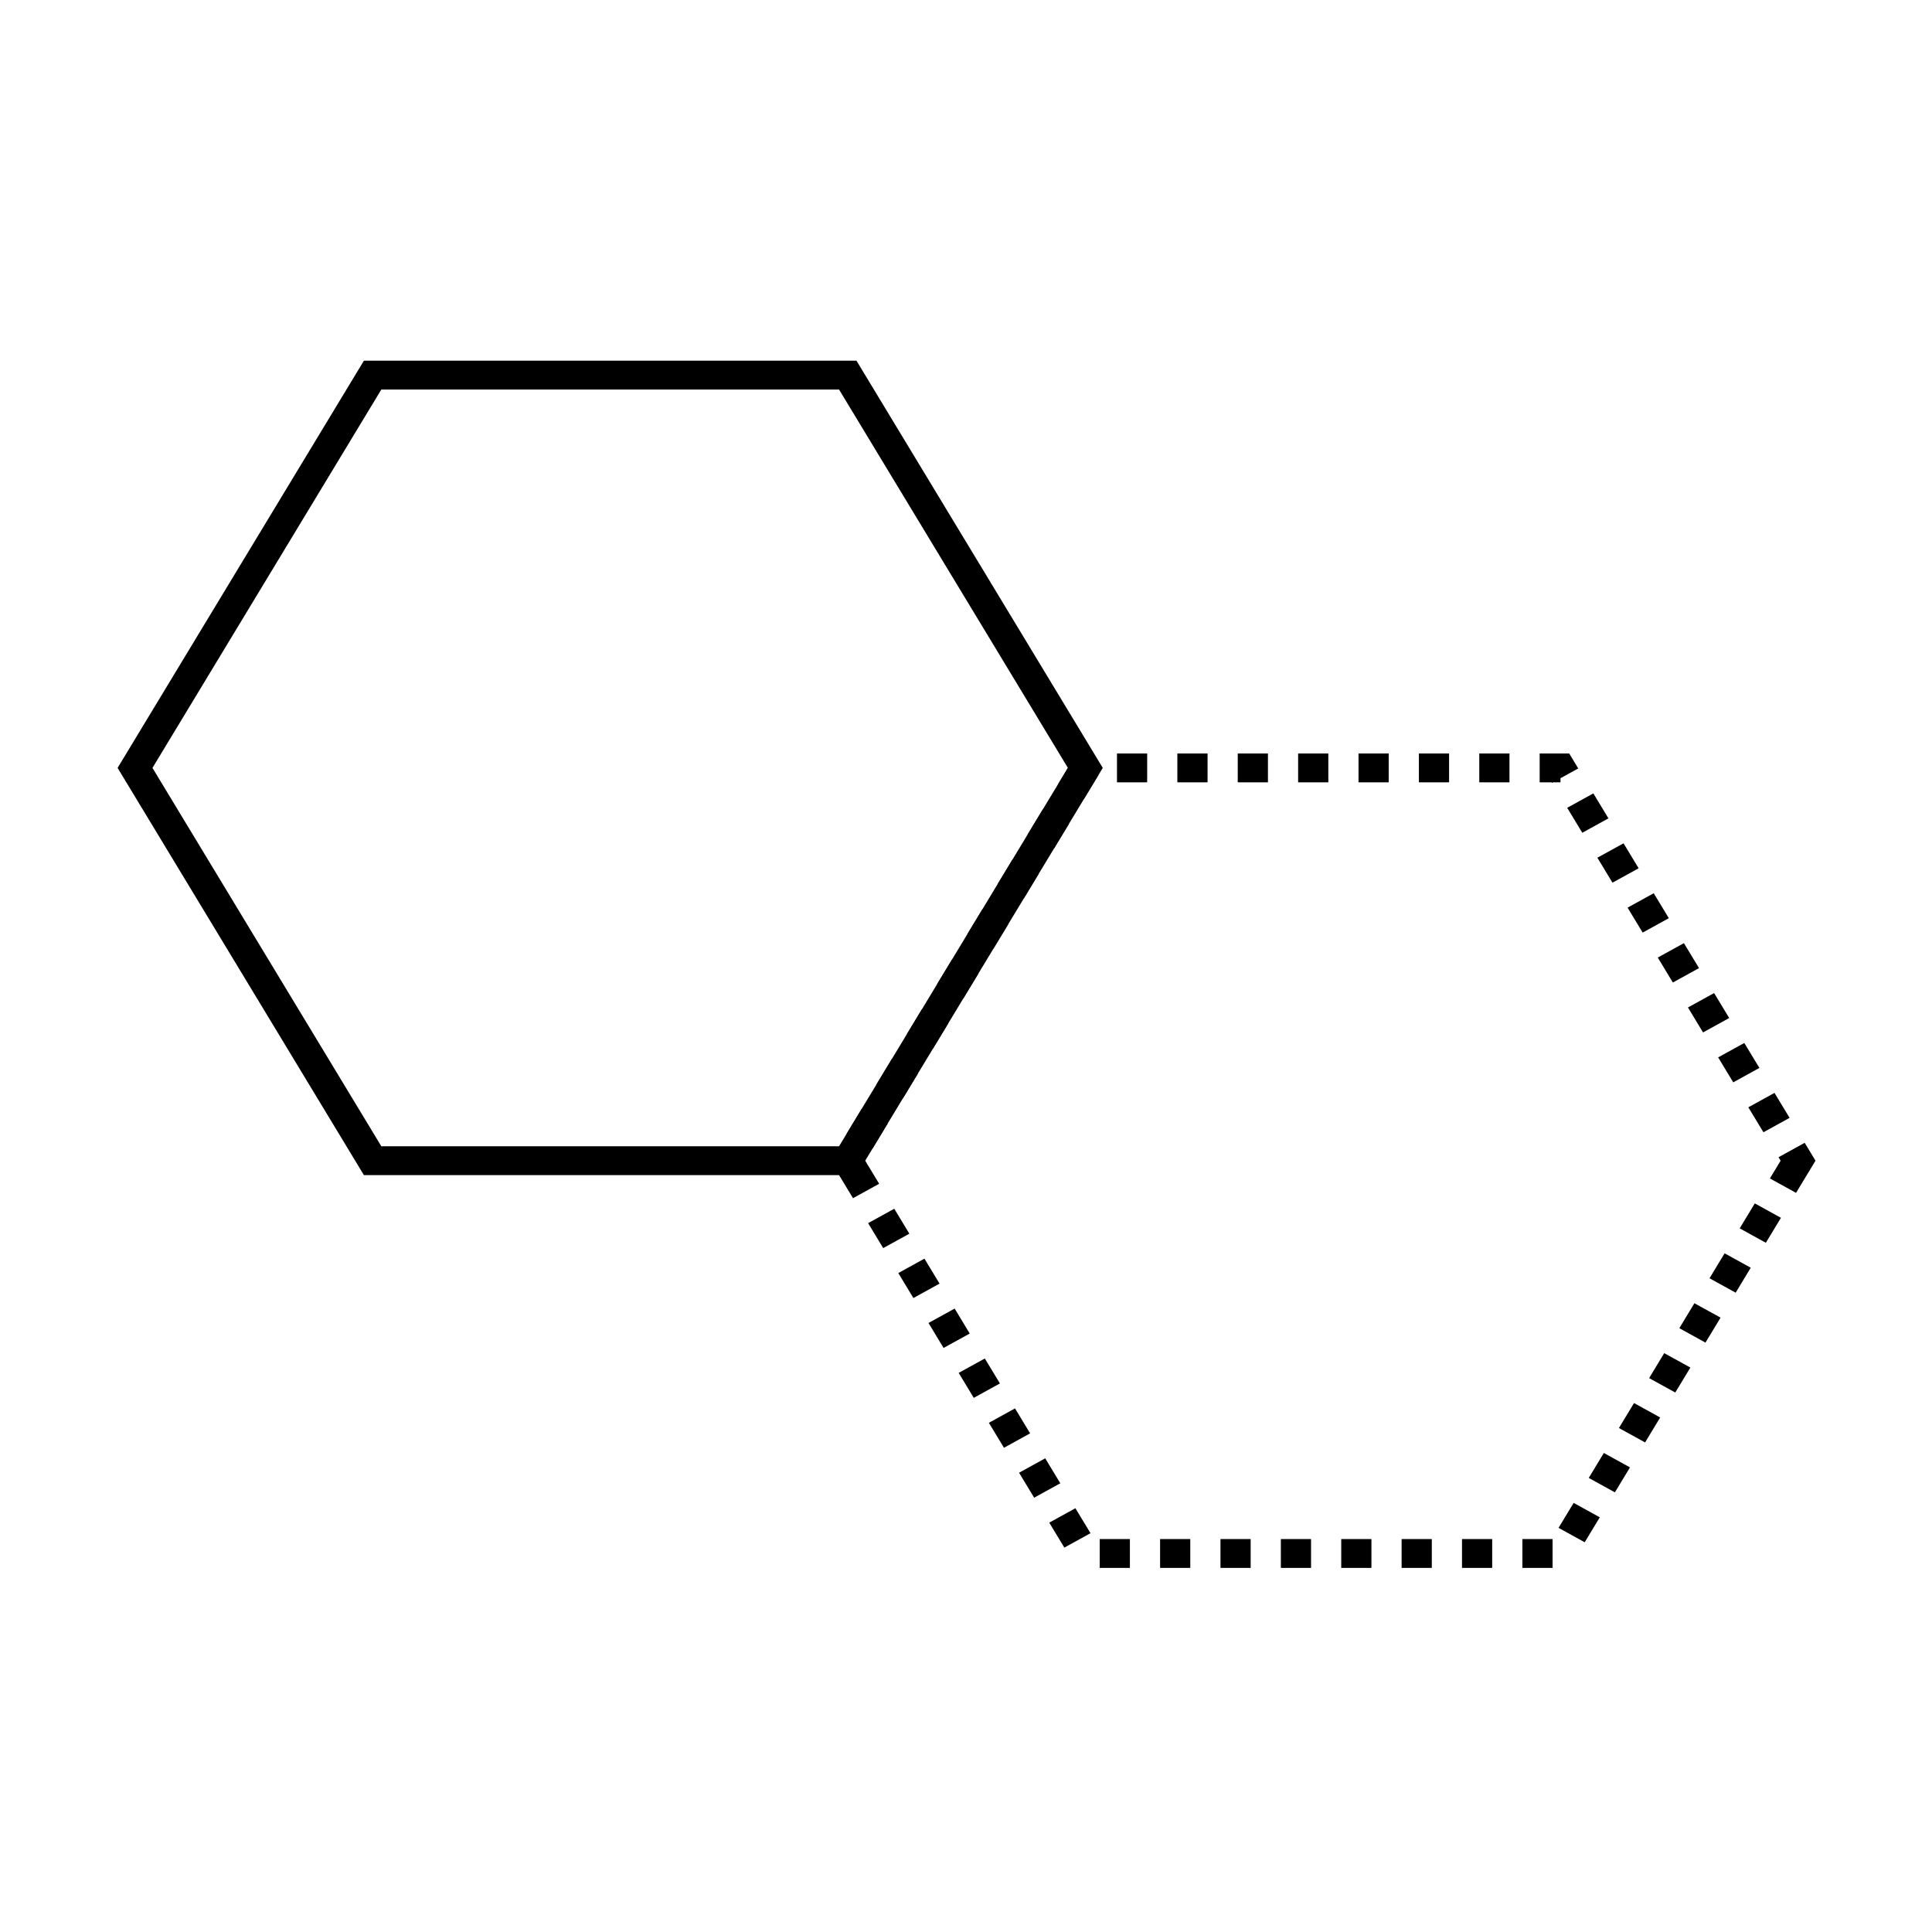 <?xml version="1.0" encoding="UTF-8" standalone="no"?>
<!-- Created with Inkscape (http://www.inkscape.org/) -->

<svg
   xmlns:dc="http://purl.org/dc/elements/1.1/"
   xmlns:cc="http://creativecommons.org/ns#"
   xmlns:rdf="http://www.w3.org/1999/02/22-rdf-syntax-ns#"
   xmlns:svg="http://www.w3.org/2000/svg"
   xmlns="http://www.w3.org/2000/svg"
   xmlns:xlink="http://www.w3.org/1999/xlink"
   xmlns:sodipodi="http://sodipodi.sourceforge.net/DTD/sodipodi-0.dtd"
   xmlns:inkscape="http://www.inkscape.org/namespaces/inkscape"
   width="100mm"
   height="100mm"
   viewBox="0 0 100 100"
   version="1.1"
   id="svg8"
   sodipodi:docname="logo_hexagonos_black.svg"
   inkscape:version="0.92.3 (2405546, 2018-03-11)"
   inkscape:export-filename="C:\Users\dfmd\Desktop\logo_hexagonos_black.png"
   inkscape:export-xdpi="25.4"
   inkscape:export-ydpi="25.4">
  <defs
     id="defs2">
    <linearGradient
       inkscape:collect="always"
       id="linearGradient3427">
      <stop
         style="stop-color:#000000;stop-opacity:1;"
         offset="0"
         id="stop3423" />
      <stop
         style="stop-color:#000000;stop-opacity:0;"
         offset="1"
         id="stop3425" />
    </linearGradient>
    <linearGradient
       inkscape:collect="always"
       xlink:href="#linearGradient3427"
       id="linearGradient3429"
       x1="138.626"
       y1="160.142"
       x2="193.97"
       y2="160.142"
       gradientUnits="userSpaceOnUse" />
  </defs>
  <sodipodi:namedview
     id="base"
     pagecolor="#ffffff"
     bordercolor="#666666"
     borderopacity="1.0"
     inkscape:pageopacity="0.0"
     inkscape:pageshadow="2"
     inkscape:zoom="1"
     inkscape:cx="91.50198"
     inkscape:cy="245.55614"
     inkscape:document-units="mm"
     inkscape:current-layer="layer1"
     showgrid="false"
     inkscape:window-width="1920"
     inkscape:window-height="1013"
     inkscape:window-x="-9"
     inkscape:window-y="-9"
     inkscape:window-maximized="1"
     inkscape:pagecheckerboard="true" />
  <g
     inkscape:label="Layer 1"
     inkscape:groupmode="layer"
     id="layer1"
     transform="translate(0,-197)">
    <g
       id="g3647"
       transform="matrix(1.562,0,0,1.491,-201.401,-132.552)">
      <g
         style="stroke:url(#linearGradient3429);stroke-width:0.977;stroke-miterlimit:4;stroke-dasharray:none;stroke-opacity:1"
         transform="matrix(1.024,0,0,1.024,-9.118,90.501)"
         id="g842">
        <path
           sodipodi:type="star"
           style="opacity:1;fill:none;fill-opacity:1;stroke:#000000;stroke-width:0.977;stroke-miterlimit:4;stroke-dasharray:none;stroke-opacity:1;paint-order:markers stroke fill"
           id="path823"
           sodipodi:sides="6"
           sodipodi:cx="154.56604"
           sodipodi:cy="153.50006"
           sodipodi:r1="15.375837"
           sodipodi:r2="13.315864"
           sodipodi:arg1="0"
           sodipodi:arg2="0.52359878"
           inkscape:flatsided="true"
           inkscape:rounded="0"
           inkscape:randomized="0"
           d="m 169.942,153.5 -7.688,13.316 h -15.376 l -7.688,-13.316 7.688,-13.316 15.376,0 z"
           inkscape:transform-center-y="-1.9840889e-005"
           inkscape:transform-center-x="1.4545261e-005" />
        <path
           sodipodi:type="star"
           style="opacity:1;fill:none;fill-opacity:1;stroke:#000000;stroke-width:0.977;stroke-miterlimit:4;stroke-dasharray:0.977, 0.977;stroke-dashoffset:0;stroke-opacity:1;paint-order:markers stroke fill"
           id="path823-3"
           sodipodi:sides="6"
           sodipodi:cx="177.62981"
           sodipodi:cy="166.81593"
           sodipodi:r1="15.375836"
           sodipodi:r2="13.315864"
           sodipodi:arg1="0"
           sodipodi:arg2="0.52359878"
           inkscape:flatsided="true"
           inkscape:rounded="0"
           inkscape:randomized="0"
           d="m 193.006,166.816 -7.688,13.316 h -15.376 l -7.688,-13.316 7.688,-13.316 h 15.376 z"
           inkscape:transform-center-y="-2.1320465e-005"
           inkscape:transform-center-x="7.7264047e-006" />
      </g>
    </g>
  </g>
</svg>
